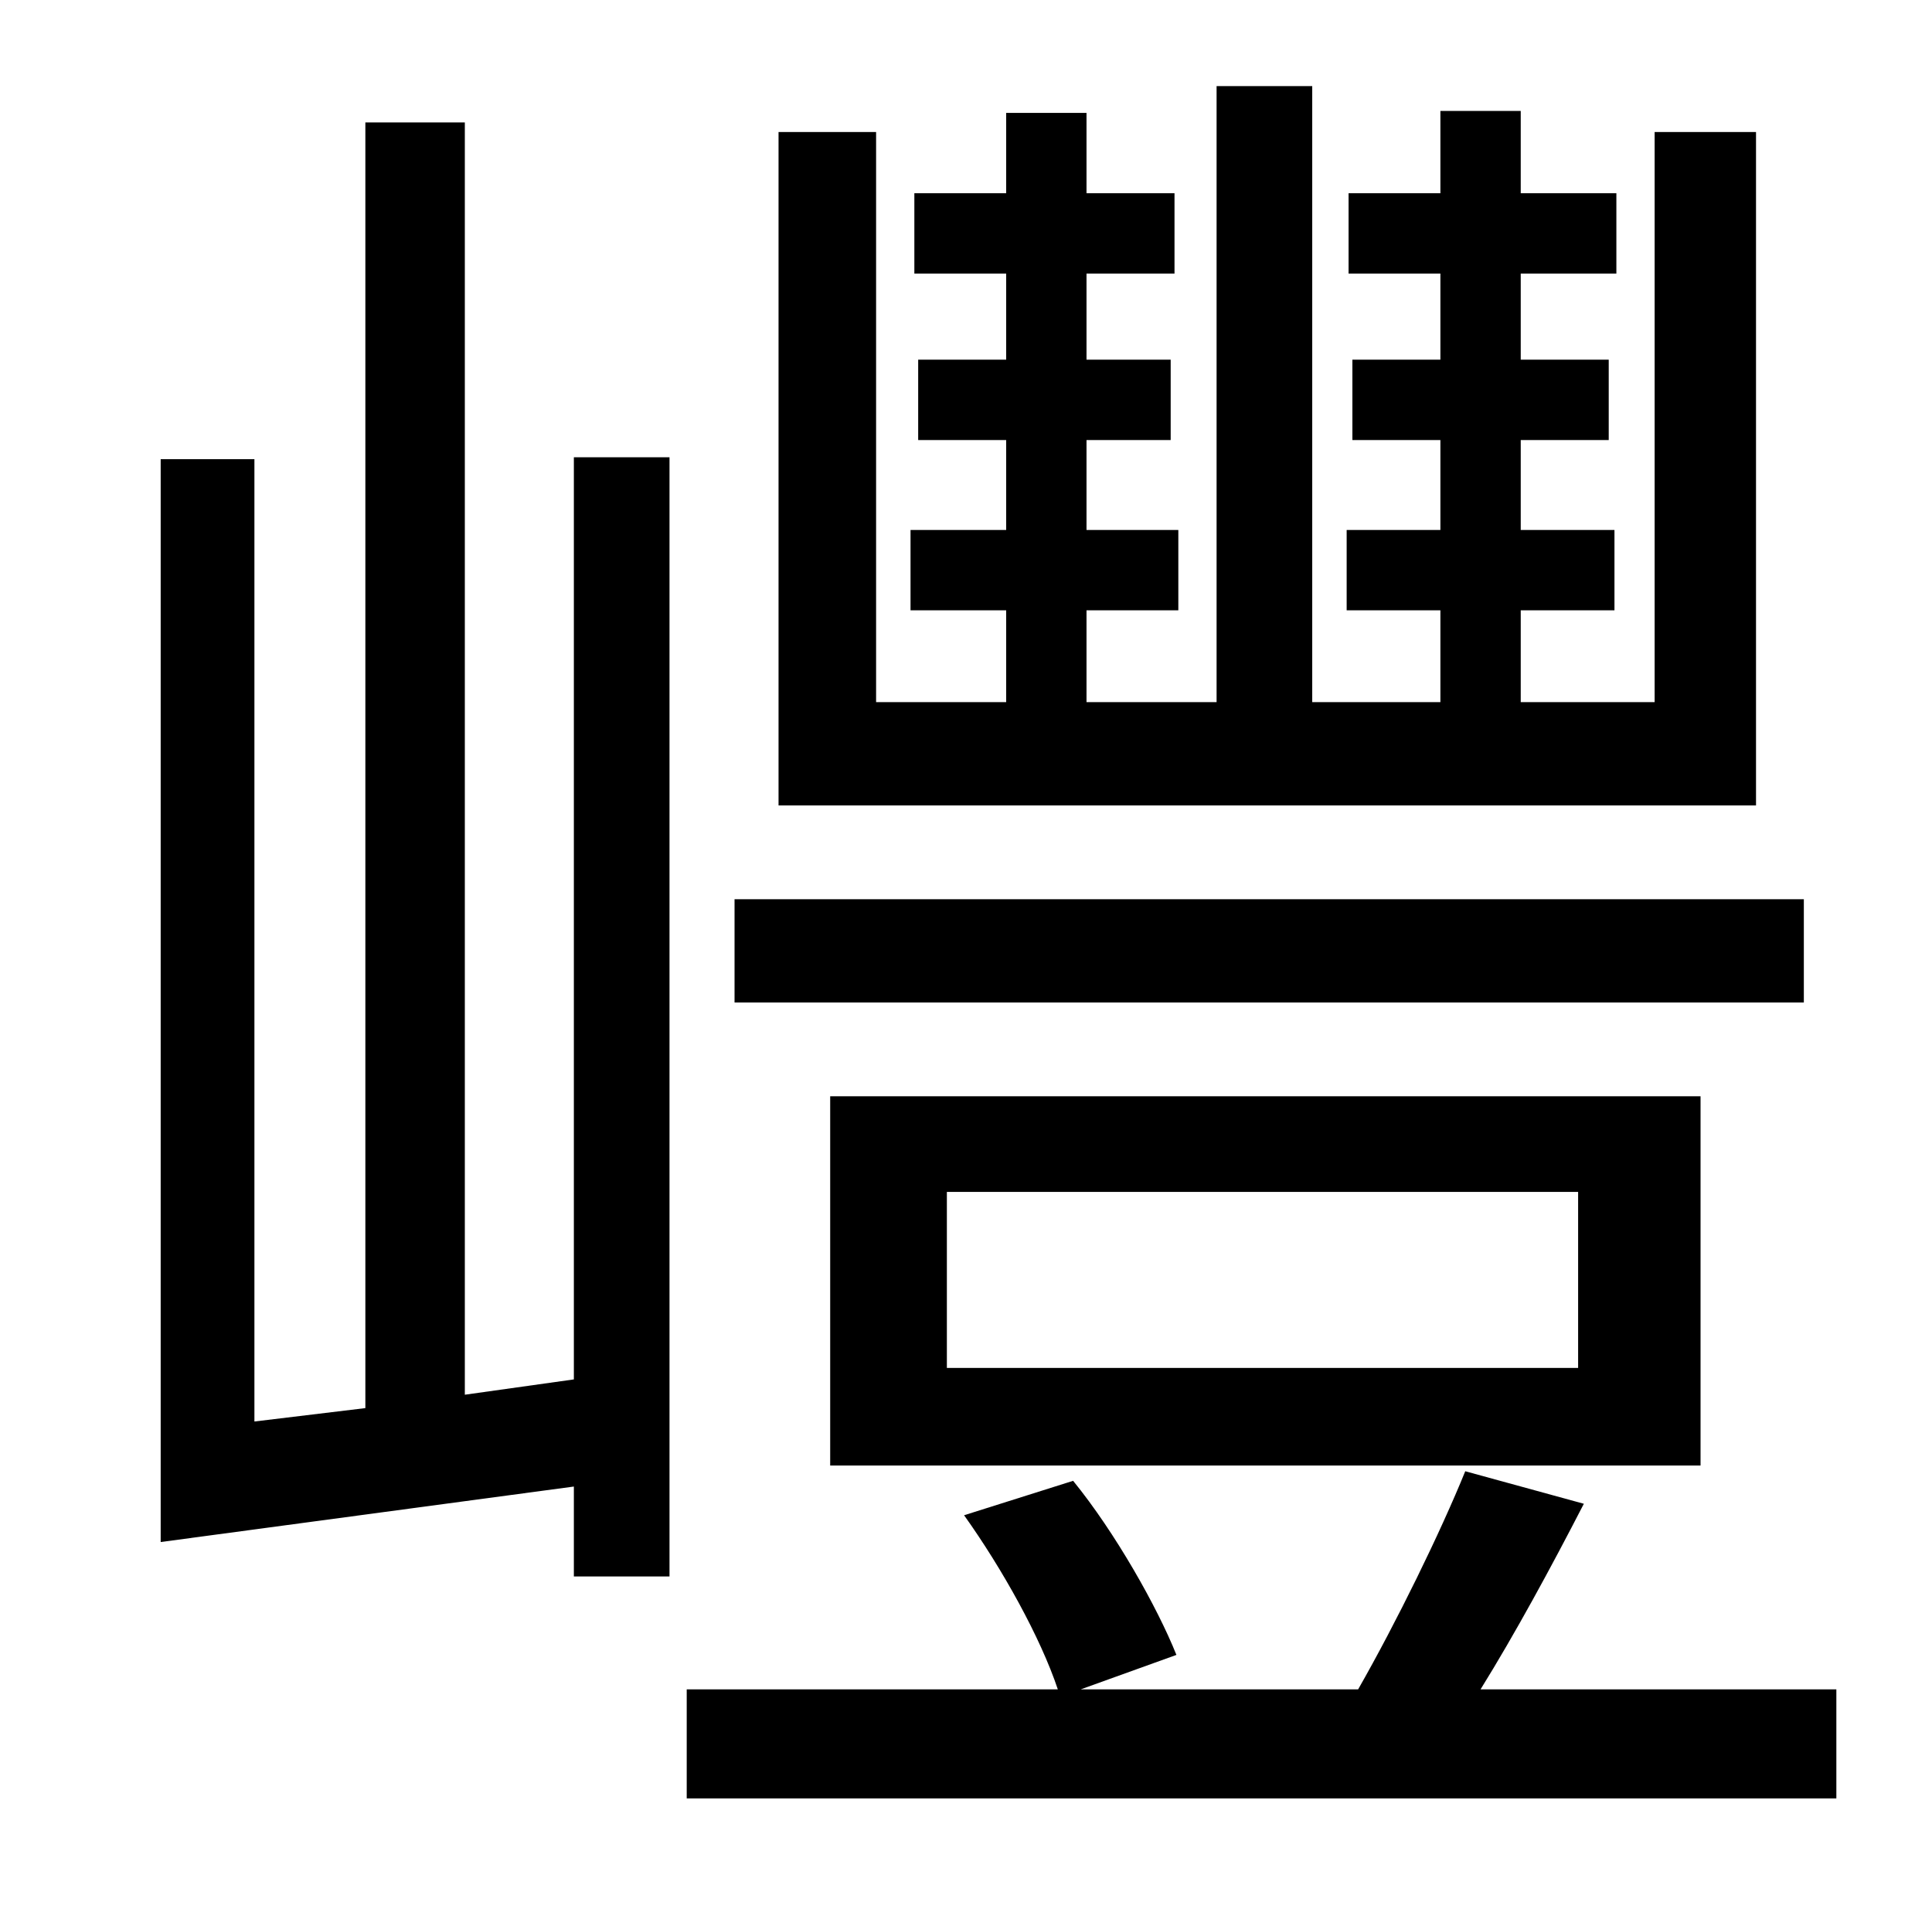 <?xml version="1.0" standalone="no"?>
<!DOCTYPE svg PUBLIC "-//W3C//DTD SVG 1.1//EN" "http://www.w3.org/Graphics/SVG/1.1/DTD/svg11.dtd" >
<svg xmlns="http://www.w3.org/2000/svg" xmlns:xlink="http://www.w3.org/1999/xlink" version="1.1" viewBox="-10 0 1010 1000">
   <path fill="currentColor"
d="M908 69v352h-511v-352h51v298h68v-48h-50v-42h50v-47h-46v-42h46v-45h-48v-42h48v-42h42v42h46v42h-46v45h44v42h-44v47h48v42h-48v48h68v-322h50v322h67v-48h-49v-42h49v-47h-46v-42h46v-45h-48v-42h48v-43h42v43h50v42h-50v45h46v42h-46v47h49v42h-49v48h70v-298h53z
M933 470v54h-559v-54h559zM485 623v92h330v-92h-330zM879 766h-455v-193h455v193zM290 721v-482h50v585h-50v-47l-216 29v-566h49v503l58 -7v-672h52v665zM764 883h186v57h-601v-57h194c-9 -27 -29 -63 -49 -91l57 -18c22 27 44 66 54 91l-50 18h145c20 -35 43 -82 56 -114
l62 17c-17 33 -36 68 -54 97z" />
</svg>
